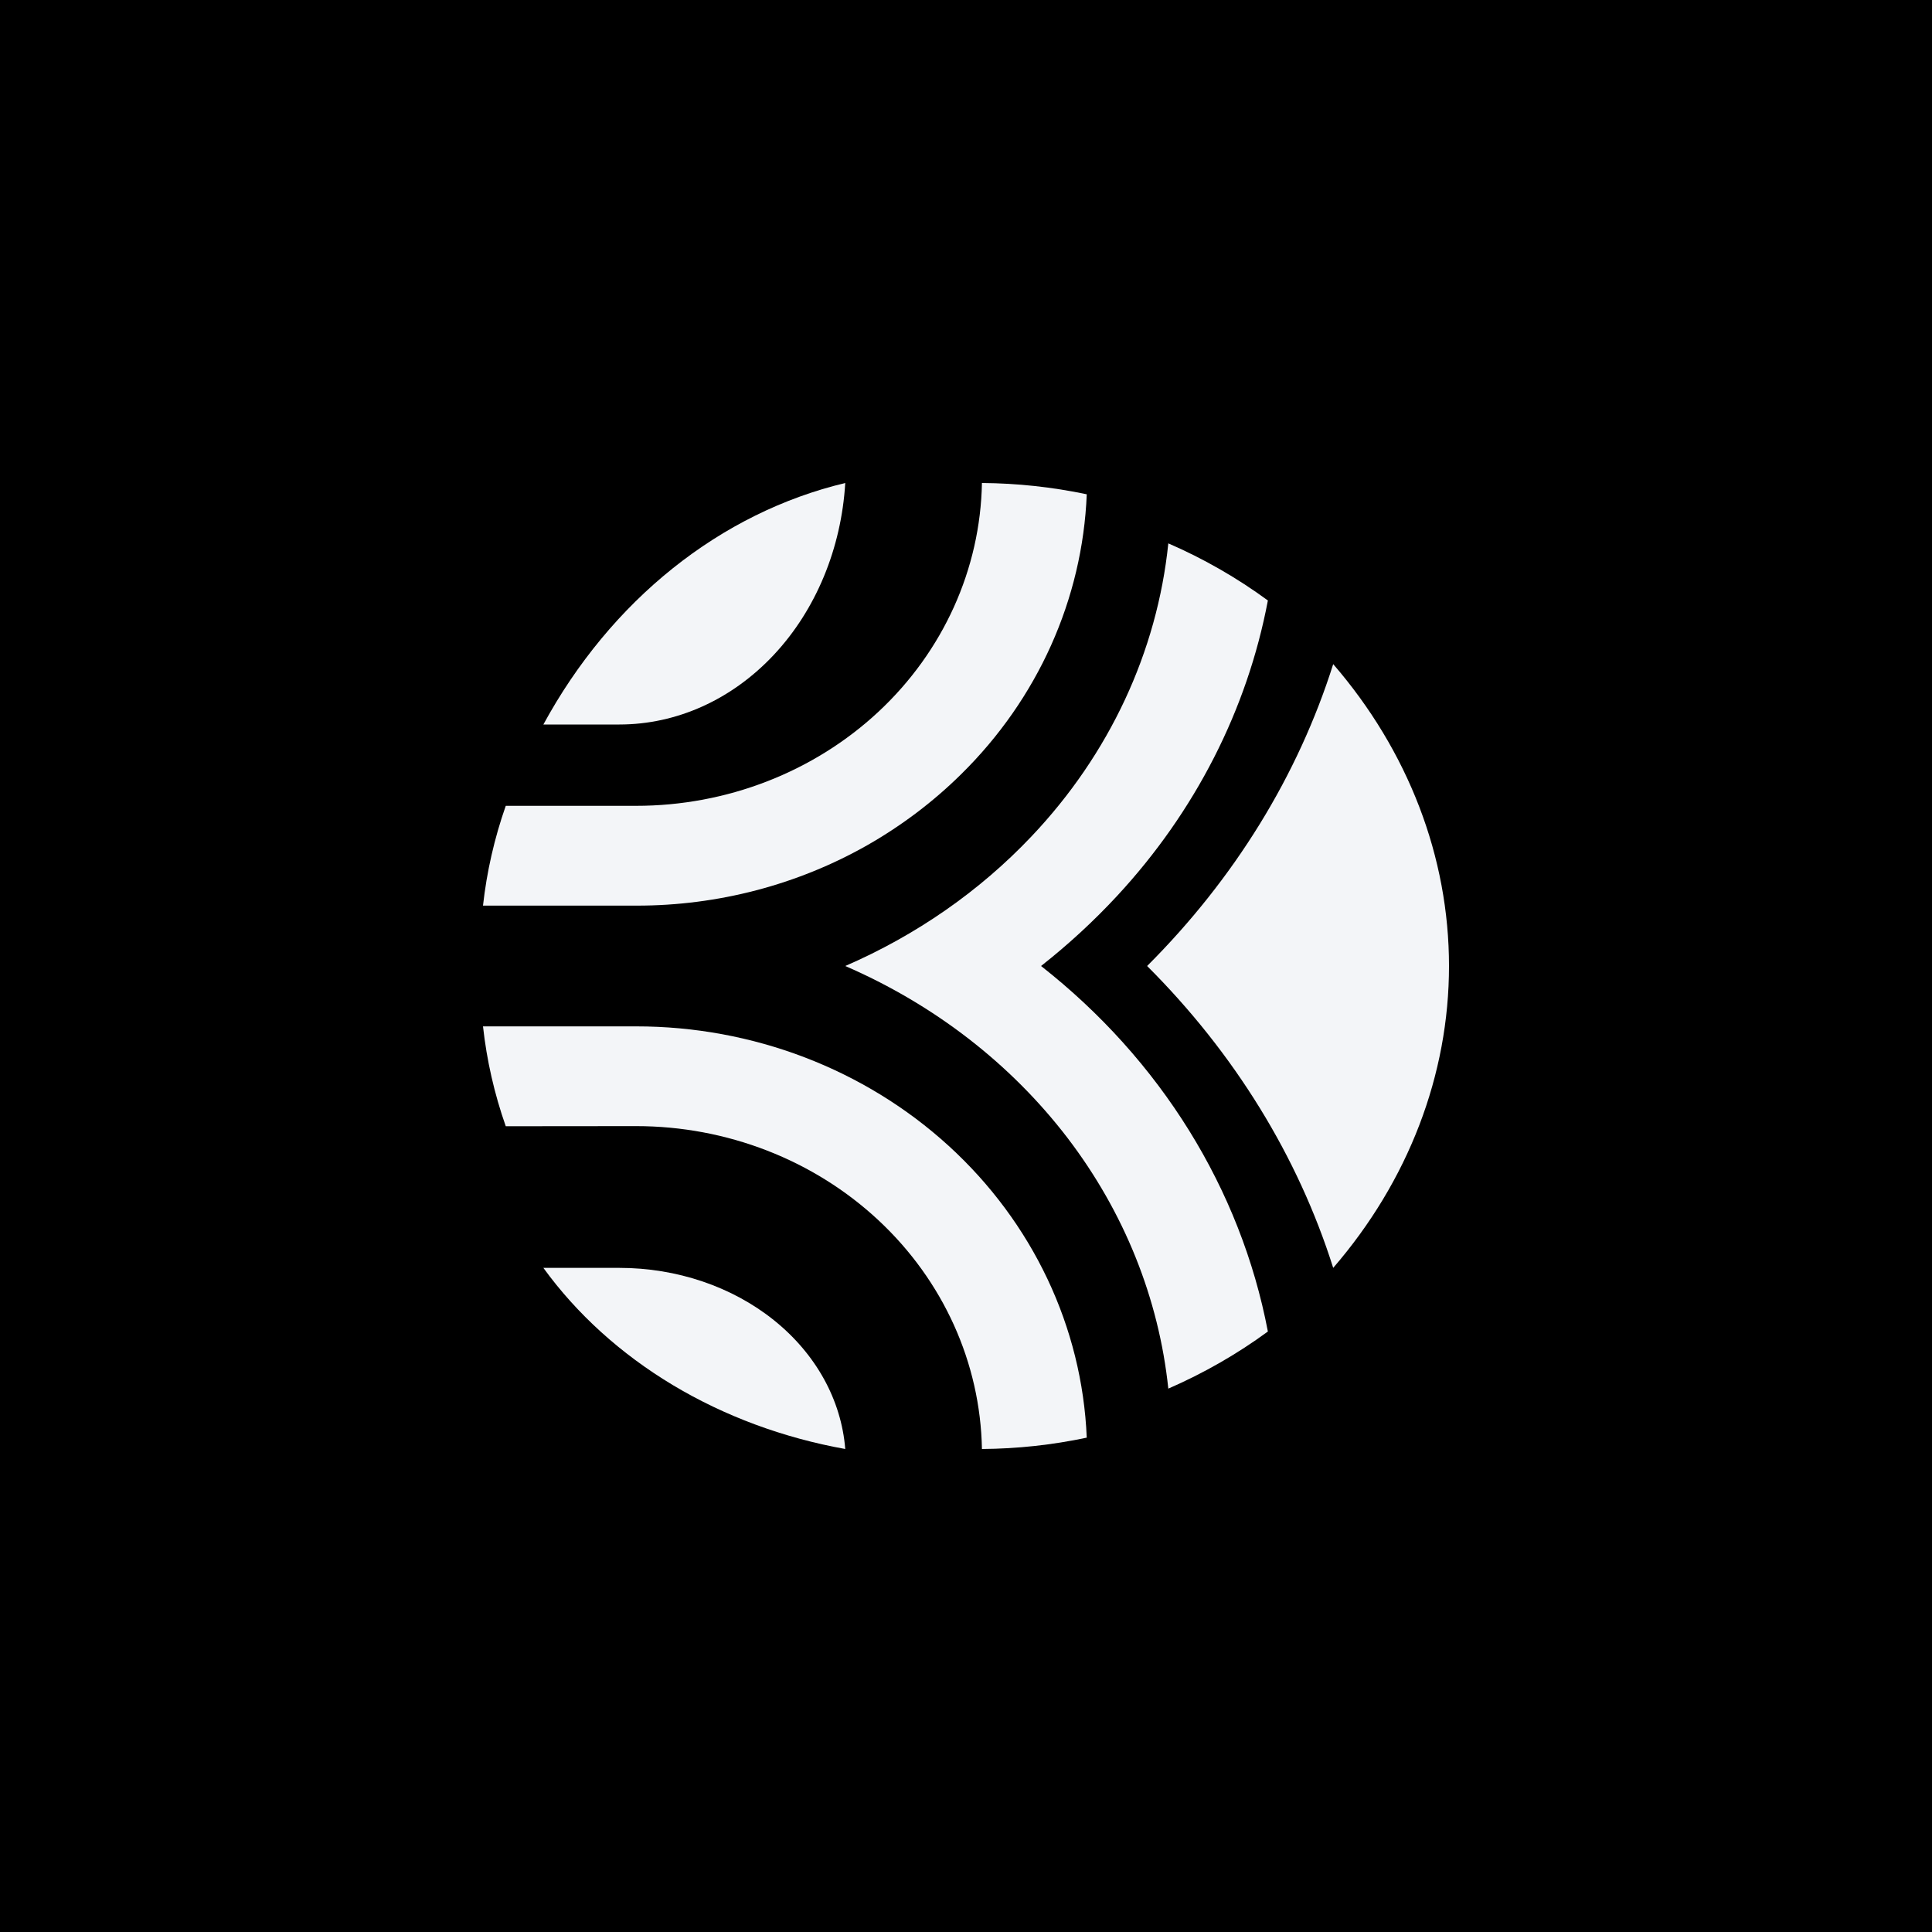 <svg width="32" height="32" viewBox="0 0 32 32" fill="none" xmlns="http://www.w3.org/2000/svg">
<rect width="32" height="32" fill="black"/>
<path d="M14 24C13.935 23.186 13.513 22.424 12.819 21.867C12.125 21.31 11.21 21 10.259 21H9C9.554 21.764 10.283 22.424 11.142 22.94C12.001 23.455 12.974 23.816 14 24Z" fill="#F3F5F8"/>
<path d="M10.536 18.652C12.038 18.652 13.48 19.212 14.552 20.213C15.623 21.213 16.238 22.573 16.264 24C16.848 23.996 17.43 23.933 18 23.812C17.924 21.98 17.104 20.248 15.712 18.978C14.32 17.708 12.466 16.999 10.536 17H8C8.062 17.563 8.188 18.117 8.377 18.654L10.536 18.652Z" fill="#F3F5F8"/>
<path d="M10.545 15C11.89 15.001 13.21 14.655 14.364 14C14.934 13.675 15.456 13.281 15.917 12.826C17.188 11.576 17.93 9.924 18 8.187C17.43 8.067 16.848 8.004 16.264 8C16.238 9.427 15.623 10.787 14.552 11.787C13.48 12.787 12.038 13.347 10.536 13.347H8.377C8.189 13.883 8.062 14.438 8 15H10.545Z" fill="#F3F5F8"/>
<path d="M10.259 12C11.21 12 12.124 11.587 12.819 10.844C13.513 10.102 13.935 9.085 14 8C12.974 8.245 12.002 8.726 11.142 9.414C10.283 10.101 9.554 10.981 9 12H10.259Z" fill="#F3F5F8"/>
<path d="M17.084 13.854C16.228 14.758 15.178 15.489 14 16C15.474 16.639 16.742 17.62 17.681 18.847C18.619 20.075 19.194 21.506 19.351 23C19.938 22.744 20.492 22.427 21 22.054C20.55 19.694 19.222 17.553 17.243 16C17.694 15.645 18.114 15.258 18.5 14.842C19.795 13.446 20.658 11.755 21 9.946C20.492 9.573 19.939 9.255 19.351 9C19.166 10.797 18.373 12.495 17.084 13.854Z" fill="#F3F5F8"/>
<path d="M22.082 11C21.498 12.848 20.445 14.556 19 16C20.445 17.443 21.498 19.152 22.082 21C23.327 19.559 24 17.804 24 16C24 14.196 23.327 12.441 22.082 11Z" fill="#F3F5F8"/>
</svg>
